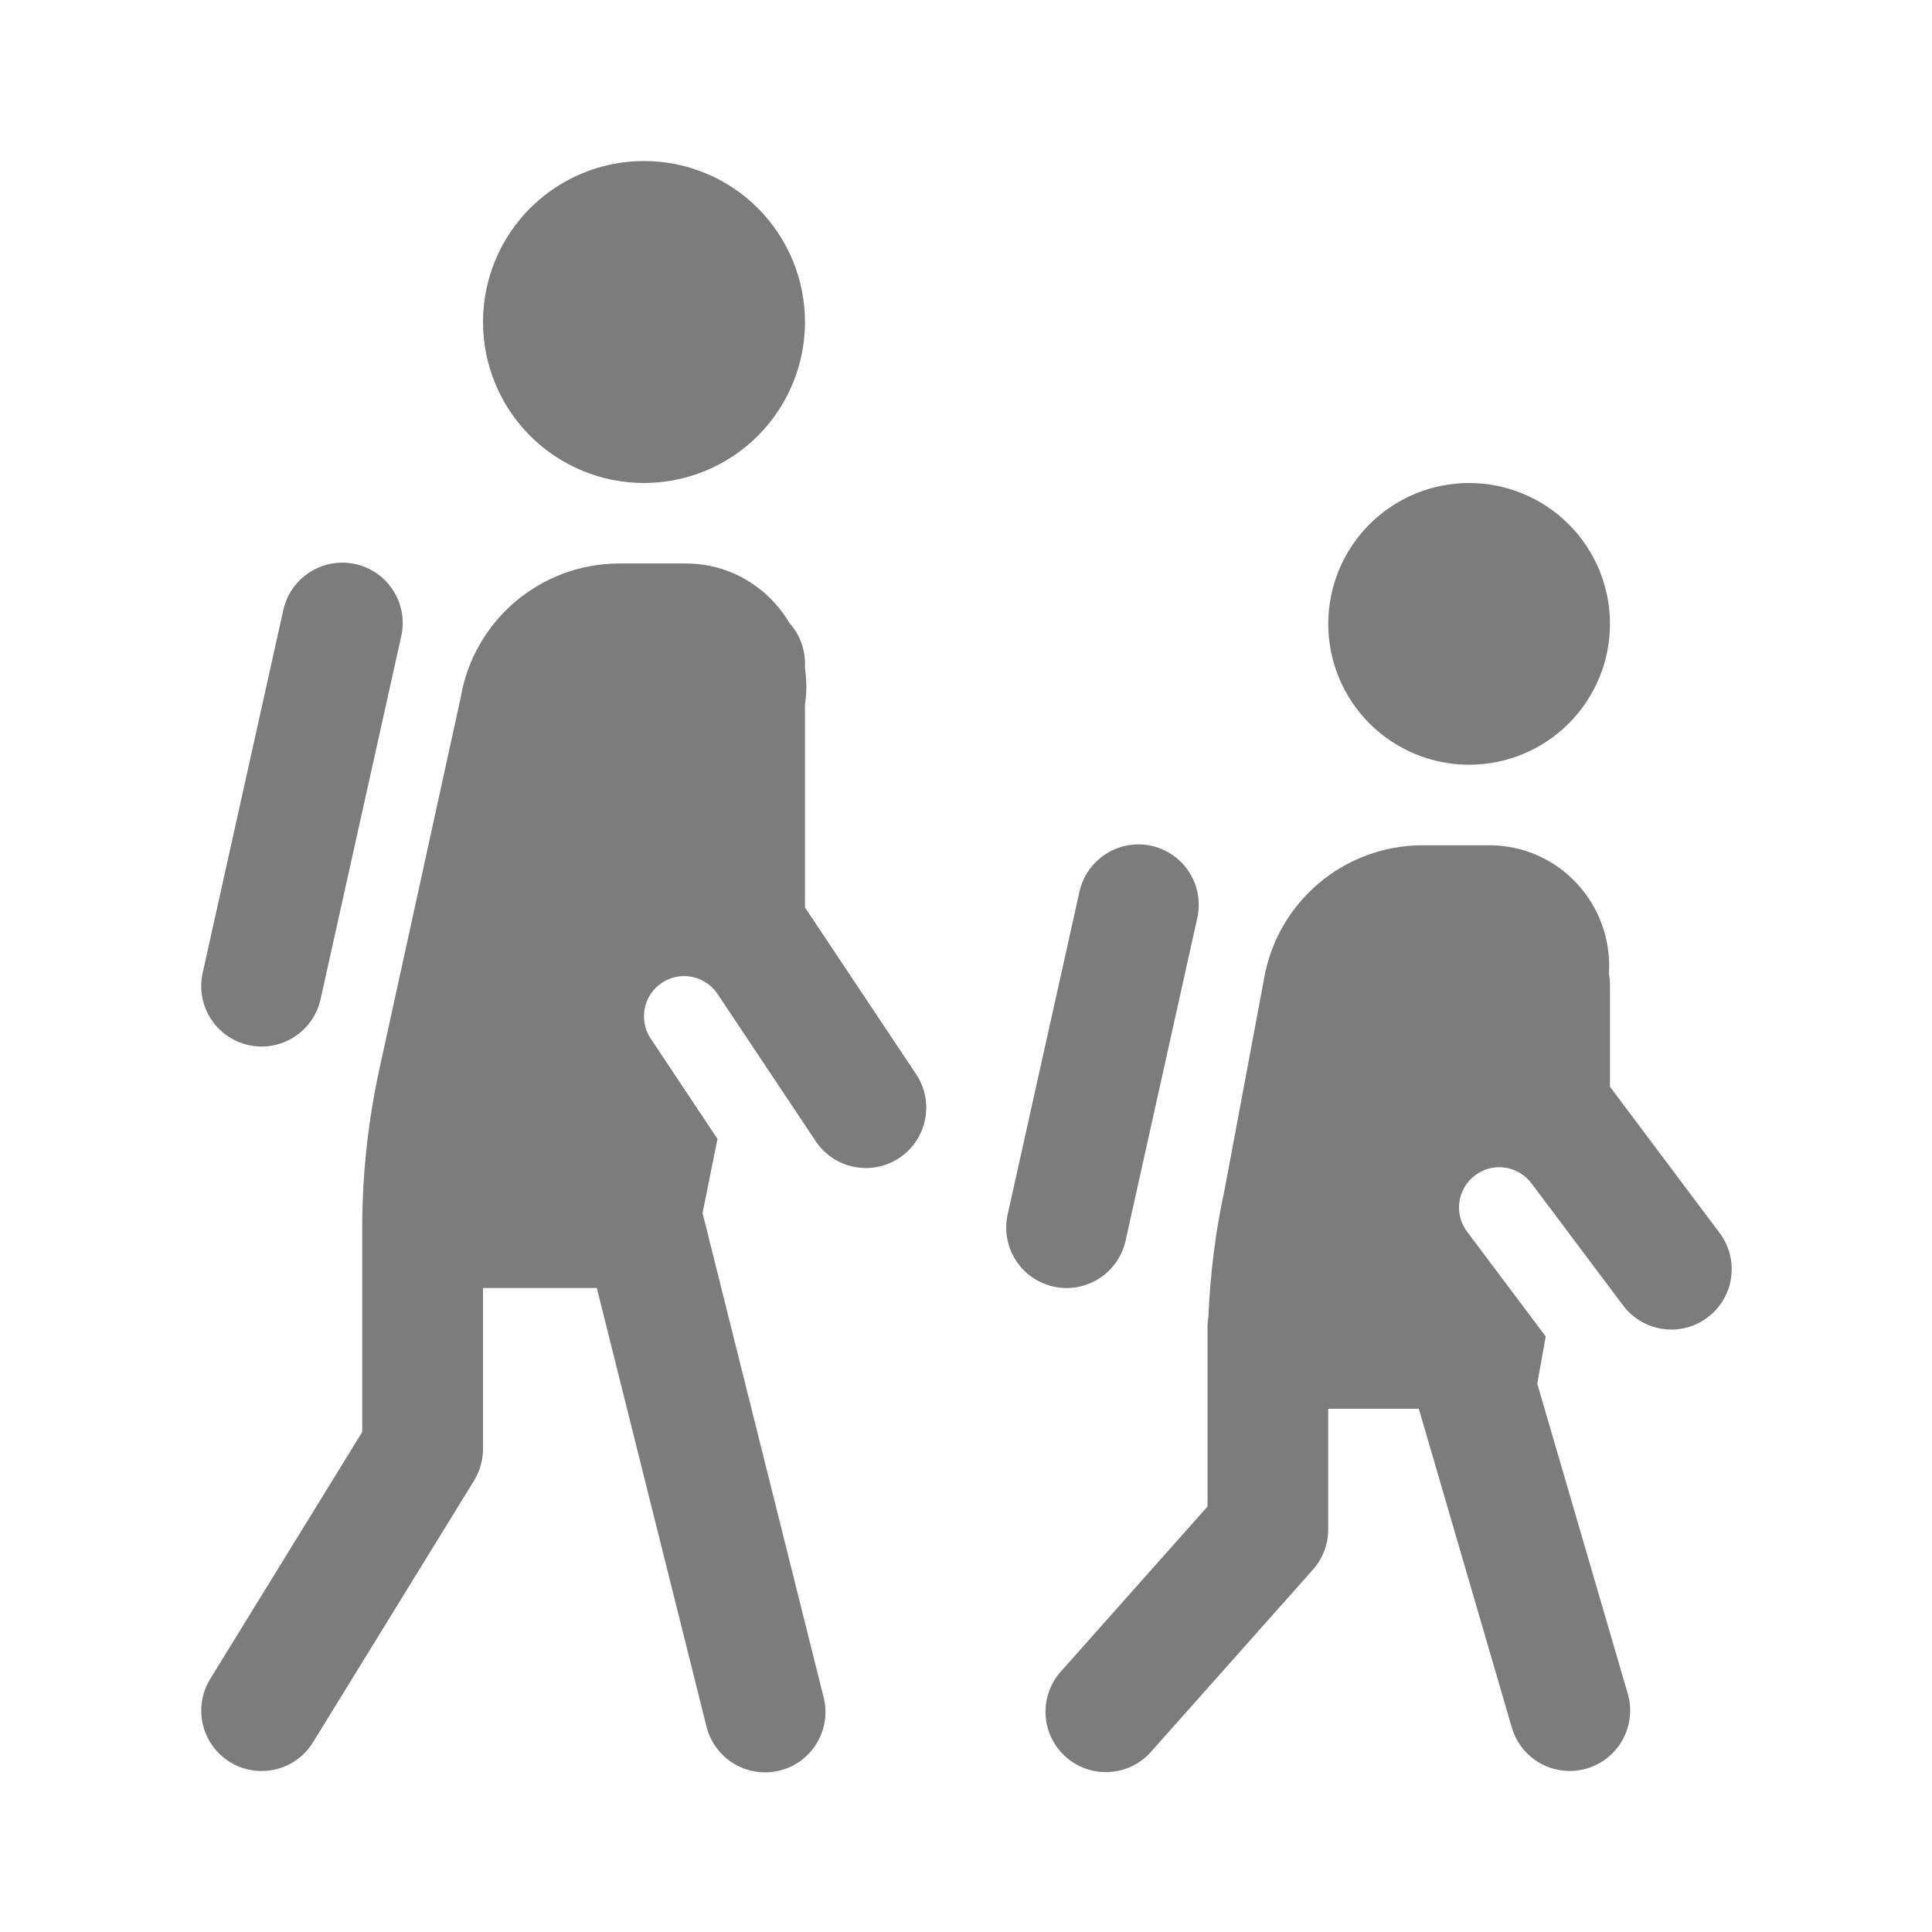 <?xml version="1.0" encoding="UTF-8"?> <svg xmlns="http://www.w3.org/2000/svg" width="65" height="65" viewBox="0 0 65 65" fill="none"> <path d="M21.666 5.417C20.23 5.417 18.852 5.987 17.836 7.003C16.82 8.019 16.25 9.397 16.25 10.833C16.25 12.27 16.82 13.648 17.836 14.664C18.852 15.679 20.23 16.25 21.666 16.25C23.103 16.25 24.481 15.679 25.497 14.664C26.512 13.648 27.083 12.27 27.083 10.833C27.083 9.397 26.512 8.019 25.497 7.003C24.481 5.987 23.103 5.417 21.666 5.417ZM49.427 16.25C48.804 16.25 48.188 16.373 47.613 16.611C47.038 16.849 46.516 17.198 46.075 17.638C45.635 18.078 45.286 18.601 45.048 19.176C44.81 19.751 44.687 20.367 44.687 20.99C44.687 21.612 44.81 22.228 45.048 22.803C45.286 23.378 45.635 23.901 46.075 24.341C46.516 24.781 47.038 25.13 47.613 25.368C48.188 25.607 48.804 25.729 49.427 25.729C50.049 25.729 50.666 25.607 51.24 25.368C51.816 25.13 52.338 24.781 52.778 24.341C53.218 23.901 53.567 23.378 53.806 22.803C54.044 22.228 54.166 21.612 54.166 20.99C54.166 20.367 54.044 19.751 53.806 19.176C53.567 18.601 53.218 18.078 52.778 17.638C52.338 17.198 51.816 16.849 51.24 16.611C50.666 16.373 50.049 16.25 49.427 16.25ZM11.523 18.929C11.055 18.927 10.6 19.088 10.236 19.383C9.872 19.678 9.622 20.089 9.526 20.548L6.818 32.735C6.76 32.996 6.754 33.265 6.8 33.528C6.846 33.791 6.944 34.042 7.087 34.267C7.23 34.493 7.416 34.687 7.635 34.841C7.853 34.994 8.1 35.103 8.36 35.161C8.621 35.219 8.89 35.225 9.153 35.179C9.416 35.133 9.667 35.035 9.892 34.892C10.117 34.749 10.312 34.563 10.465 34.344C10.619 34.126 10.727 33.879 10.785 33.619L13.494 21.431C13.565 21.133 13.567 20.823 13.502 20.524C13.436 20.225 13.303 19.945 13.114 19.704C12.924 19.463 12.682 19.268 12.407 19.134C12.132 19 11.83 18.93 11.523 18.929ZM20.838 18.958C18.191 18.958 15.932 20.873 15.496 23.484L12.772 35.93C12.383 37.702 12.187 39.509 12.187 41.321V43.333V48.176L7.072 56.486C6.932 56.713 6.838 56.966 6.796 57.229C6.753 57.493 6.763 57.762 6.825 58.022C6.887 58.281 6.999 58.526 7.155 58.742C7.311 58.959 7.509 59.142 7.736 59.282C7.963 59.422 8.216 59.516 8.479 59.558C8.742 59.6 9.012 59.59 9.271 59.529C9.531 59.467 9.776 59.355 9.992 59.199C10.208 59.042 10.392 58.845 10.531 58.618L15.948 49.816C16.145 49.495 16.25 49.126 16.25 48.75V43.333H20.079L23.758 58.044C23.818 58.308 23.93 58.558 24.087 58.778C24.244 58.999 24.444 59.185 24.674 59.327C24.905 59.469 25.161 59.564 25.429 59.605C25.697 59.647 25.97 59.635 26.232 59.569C26.495 59.504 26.742 59.386 26.959 59.224C27.175 59.061 27.357 58.857 27.494 58.623C27.631 58.39 27.719 58.131 27.755 57.862C27.79 57.594 27.771 57.321 27.699 57.06L23.637 40.813L24.139 38.316L21.894 34.944C21.478 34.322 21.646 33.48 22.269 33.066C22.885 32.654 23.709 32.82 24.129 33.423L27.424 38.366C27.57 38.593 27.76 38.788 27.982 38.941C28.204 39.093 28.454 39.2 28.718 39.255C28.982 39.31 29.254 39.312 29.518 39.261C29.783 39.209 30.035 39.106 30.259 38.956C30.483 38.807 30.675 38.614 30.824 38.39C30.973 38.165 31.076 37.913 31.127 37.649C31.178 37.384 31.175 37.112 31.12 36.849C31.065 36.585 30.957 36.335 30.804 36.113L27.083 30.53V23.687C27.152 23.273 27.136 22.872 27.083 22.479V22.344C27.089 21.836 26.904 21.344 26.565 20.966C25.863 19.78 24.584 18.958 23.076 18.958H20.838ZM38.305 28.408C37.837 28.407 37.383 28.568 37.02 28.863C36.656 29.157 36.406 29.569 36.311 30.027L33.901 40.86C33.784 41.386 33.881 41.938 34.17 42.392C34.459 42.847 34.917 43.169 35.443 43.286C35.969 43.403 36.521 43.306 36.975 43.017C37.43 42.728 37.752 42.27 37.869 41.744L40.276 30.91C40.346 30.613 40.349 30.302 40.283 30.003C40.218 29.704 40.085 29.424 39.895 29.183C39.706 28.942 39.464 28.748 39.189 28.614C38.914 28.479 38.611 28.409 38.305 28.408ZM47.866 28.438C45.219 28.438 42.957 30.352 42.521 32.963L41.206 39.993C40.895 41.418 40.715 42.865 40.654 44.32C40.633 44.441 40.623 44.564 40.625 44.688V45.383V47.396V50.686L35.721 56.203C35.536 56.401 35.393 56.634 35.299 56.889C35.206 57.143 35.164 57.414 35.176 57.684C35.189 57.955 35.256 58.221 35.372 58.465C35.489 58.71 35.654 58.928 35.856 59.108C36.059 59.289 36.296 59.426 36.552 59.513C36.809 59.601 37.08 59.636 37.351 59.616C37.621 59.597 37.885 59.524 38.126 59.401C38.368 59.278 38.583 59.108 38.757 58.901L44.174 52.807C44.504 52.436 44.687 51.956 44.687 51.458V47.396H47.734L50.863 58.121C51.122 59.008 51.931 59.583 52.809 59.583C52.999 59.583 53.191 59.557 53.381 59.501C54.457 59.187 55.077 58.059 54.764 56.981L51.72 46.552L52.003 44.963L49.358 41.437C48.908 40.838 49.032 39.989 49.63 39.541C50.226 39.09 51.075 39.215 51.524 39.813L52.654 41.315V41.318L54.574 43.876C54.731 44.097 54.931 44.284 55.161 44.427C55.392 44.57 55.649 44.665 55.917 44.707C56.185 44.749 56.459 44.737 56.722 44.671C56.986 44.605 57.233 44.487 57.45 44.324C57.667 44.161 57.849 43.957 57.986 43.722C58.122 43.488 58.211 43.228 58.245 42.959C58.28 42.69 58.26 42.417 58.187 42.155C58.115 41.894 57.99 41.65 57.822 41.437L54.166 36.562V33.177C54.168 33.039 54.156 32.9 54.129 32.764C54.283 30.454 52.474 28.438 50.101 28.438H47.866Z" fill="#5C5C5C" fill-opacity="0.8"></path> </svg> 